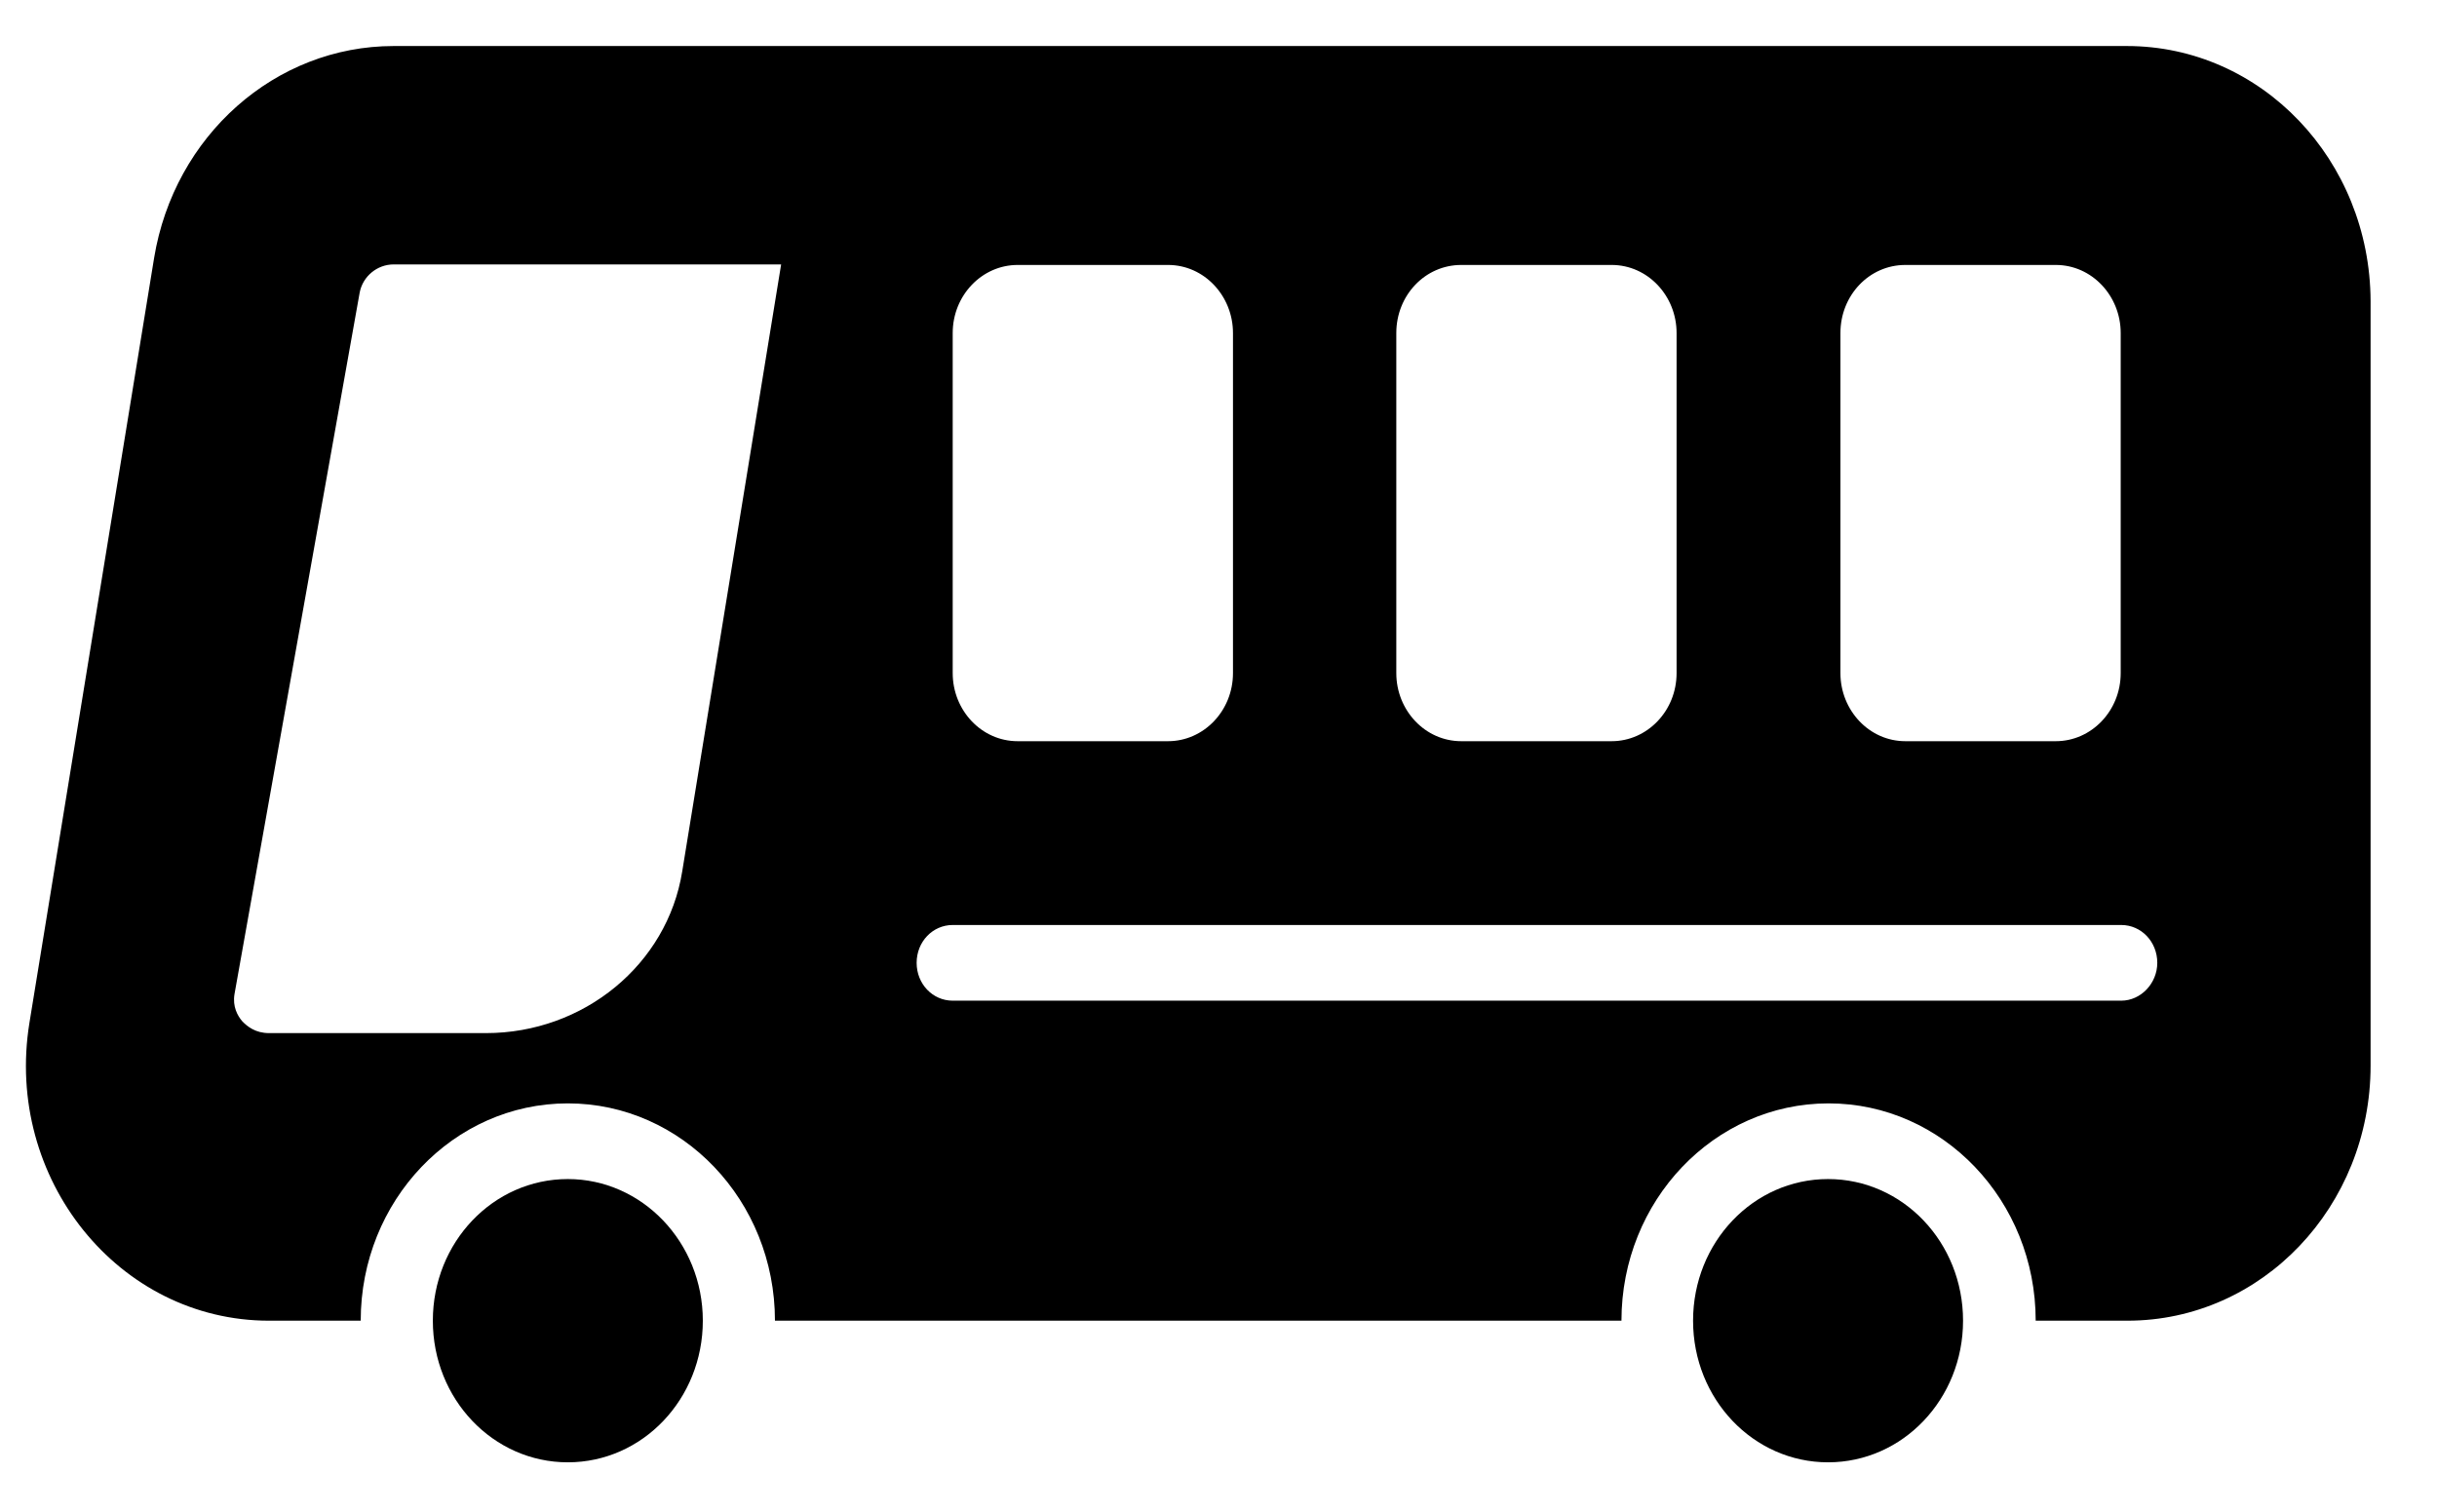 <svg width="366" height="227" viewBox="0 0 376 227" fill="none" xmlns="http://www.w3.org/2000/svg">
<g filter="url(#filter0_d_15_53)">
<path d="M328.153 0H60.742C42.458 0 26.878 13.844 23.778 32.692L4.541 150.701C0.646 174.72 18.293 196.654 41.505 196.654H55.654C55.654 178.139 69.963 163.127 87.61 163.127C105.257 163.127 119.566 178.139 119.566 196.654H250.172C250.172 178.139 264.48 163.127 282.127 163.127C299.775 163.127 314.083 178.139 314.083 196.654H328.233C348.98 196.654 365.753 179.056 365.753 157.289V39.364C365.674 17.597 348.901 0 328.153 0ZM283.956 44.285C283.956 38.447 288.407 33.776 293.972 33.776H317.183C322.748 33.776 327.199 38.53 327.199 44.285V96.742C327.199 102.58 322.668 107.25 317.183 107.25H293.972C288.407 107.25 283.956 102.497 283.956 96.742V44.285ZM215.433 44.285C215.433 38.447 219.885 33.776 225.449 33.776H248.661C254.226 33.776 258.677 38.53 258.677 44.285V96.742C258.677 102.58 254.146 107.25 248.661 107.25H225.449C219.885 107.25 215.433 102.497 215.433 96.742V44.285ZM146.991 44.285C146.991 38.447 151.522 33.776 157.007 33.776H180.218C185.783 33.776 190.234 38.53 190.234 44.285V96.742C190.234 102.58 185.703 107.25 180.218 107.25H157.007C151.442 107.25 146.991 102.497 146.991 96.742V44.285ZM105.257 127.349C102.952 141.694 90.074 152.286 74.971 152.286H41.505C39.438 152.286 38.166 151.285 37.371 150.451C36.656 149.617 35.861 148.199 36.178 146.281L55.495 38.03C55.972 35.528 58.198 33.693 60.742 33.693H120.52L105.257 127.349ZM327.279 147.282H146.991C143.89 147.282 141.426 144.696 141.426 141.444C141.426 138.191 143.89 135.606 146.991 135.606H327.279C330.379 135.606 332.843 138.191 332.843 141.444C332.843 144.613 330.3 147.282 327.279 147.282Z" fill="black"/>
</g>
<g filter="url(#filter1_d_15_53)">
<path d="M87.61 174.803C76.084 174.803 66.783 184.561 66.783 196.653C66.783 208.746 76.084 218.504 87.61 218.504C99.136 218.504 108.437 208.746 108.437 196.653C108.437 184.561 99.057 174.803 87.61 174.803Z" fill="black"/>
</g>
<g filter="url(#filter2_d_15_53)">
<path d="M282.048 174.803C270.521 174.803 261.221 184.561 261.221 196.653C261.221 208.746 270.521 218.504 282.048 218.504C293.574 218.504 302.875 208.746 302.875 196.653C302.875 184.561 293.574 174.803 282.048 174.803Z" fill="black"/>
</g>
<defs>
<filter id="filter0_d_15_53" x="0" y="0" width="369.753" height="204.654" filterUnits="userSpaceOnUse" color-interpolation-filters="sRGB">
<feFlood flood-opacity="0" result="BackgroundImageFix"/>
<feColorMatrix in="SourceAlpha" type="matrix" values="0 0 0 0 0 0 0 0 0 0 0 0 0 0 0 0 0 0 127 0" result="hardAlpha"/>
<feOffset dy="4"/>
<feGaussianBlur stdDeviation="2"/>
<feComposite in2="hardAlpha" operator="out"/>
<feColorMatrix type="matrix" values="0 0 0 0 0 0 0 0 0 0 0 0 0 0 0 0 0 0 0.25 0"/>
<feBlend mode="normal" in2="BackgroundImageFix" result="effect1_dropShadow_15_53"/>
<feBlend mode="normal" in="SourceGraphic" in2="effect1_dropShadow_15_53" result="shape"/>
</filter>
<filter id="filter1_d_15_53" x="62.783" y="174.803" width="49.654" height="51.701" filterUnits="userSpaceOnUse" color-interpolation-filters="sRGB">
<feFlood flood-opacity="0" result="BackgroundImageFix"/>
<feColorMatrix in="SourceAlpha" type="matrix" values="0 0 0 0 0 0 0 0 0 0 0 0 0 0 0 0 0 0 127 0" result="hardAlpha"/>
<feOffset dy="4"/>
<feGaussianBlur stdDeviation="2"/>
<feComposite in2="hardAlpha" operator="out"/>
<feColorMatrix type="matrix" values="0 0 0 0 0 0 0 0 0 0 0 0 0 0 0 0 0 0 0.25 0"/>
<feBlend mode="normal" in2="BackgroundImageFix" result="effect1_dropShadow_15_53"/>
<feBlend mode="normal" in="SourceGraphic" in2="effect1_dropShadow_15_53" result="shape"/>
</filter>
<filter id="filter2_d_15_53" x="257.221" y="174.803" width="49.654" height="51.701" filterUnits="userSpaceOnUse" color-interpolation-filters="sRGB">
<feFlood flood-opacity="0" result="BackgroundImageFix"/>
<feColorMatrix in="SourceAlpha" type="matrix" values="0 0 0 0 0 0 0 0 0 0 0 0 0 0 0 0 0 0 127 0" result="hardAlpha"/>
<feOffset dy="4"/>
<feGaussianBlur stdDeviation="2"/>
<feComposite in2="hardAlpha" operator="out"/>
<feColorMatrix type="matrix" values="0 0 0 0 0 0 0 0 0 0 0 0 0 0 0 0 0 0 0.25 0"/>
<feBlend mode="normal" in2="BackgroundImageFix" result="effect1_dropShadow_15_53"/>
<feBlend mode="normal" in="SourceGraphic" in2="effect1_dropShadow_15_53" result="shape"/>
</filter>
</defs>
</svg>
